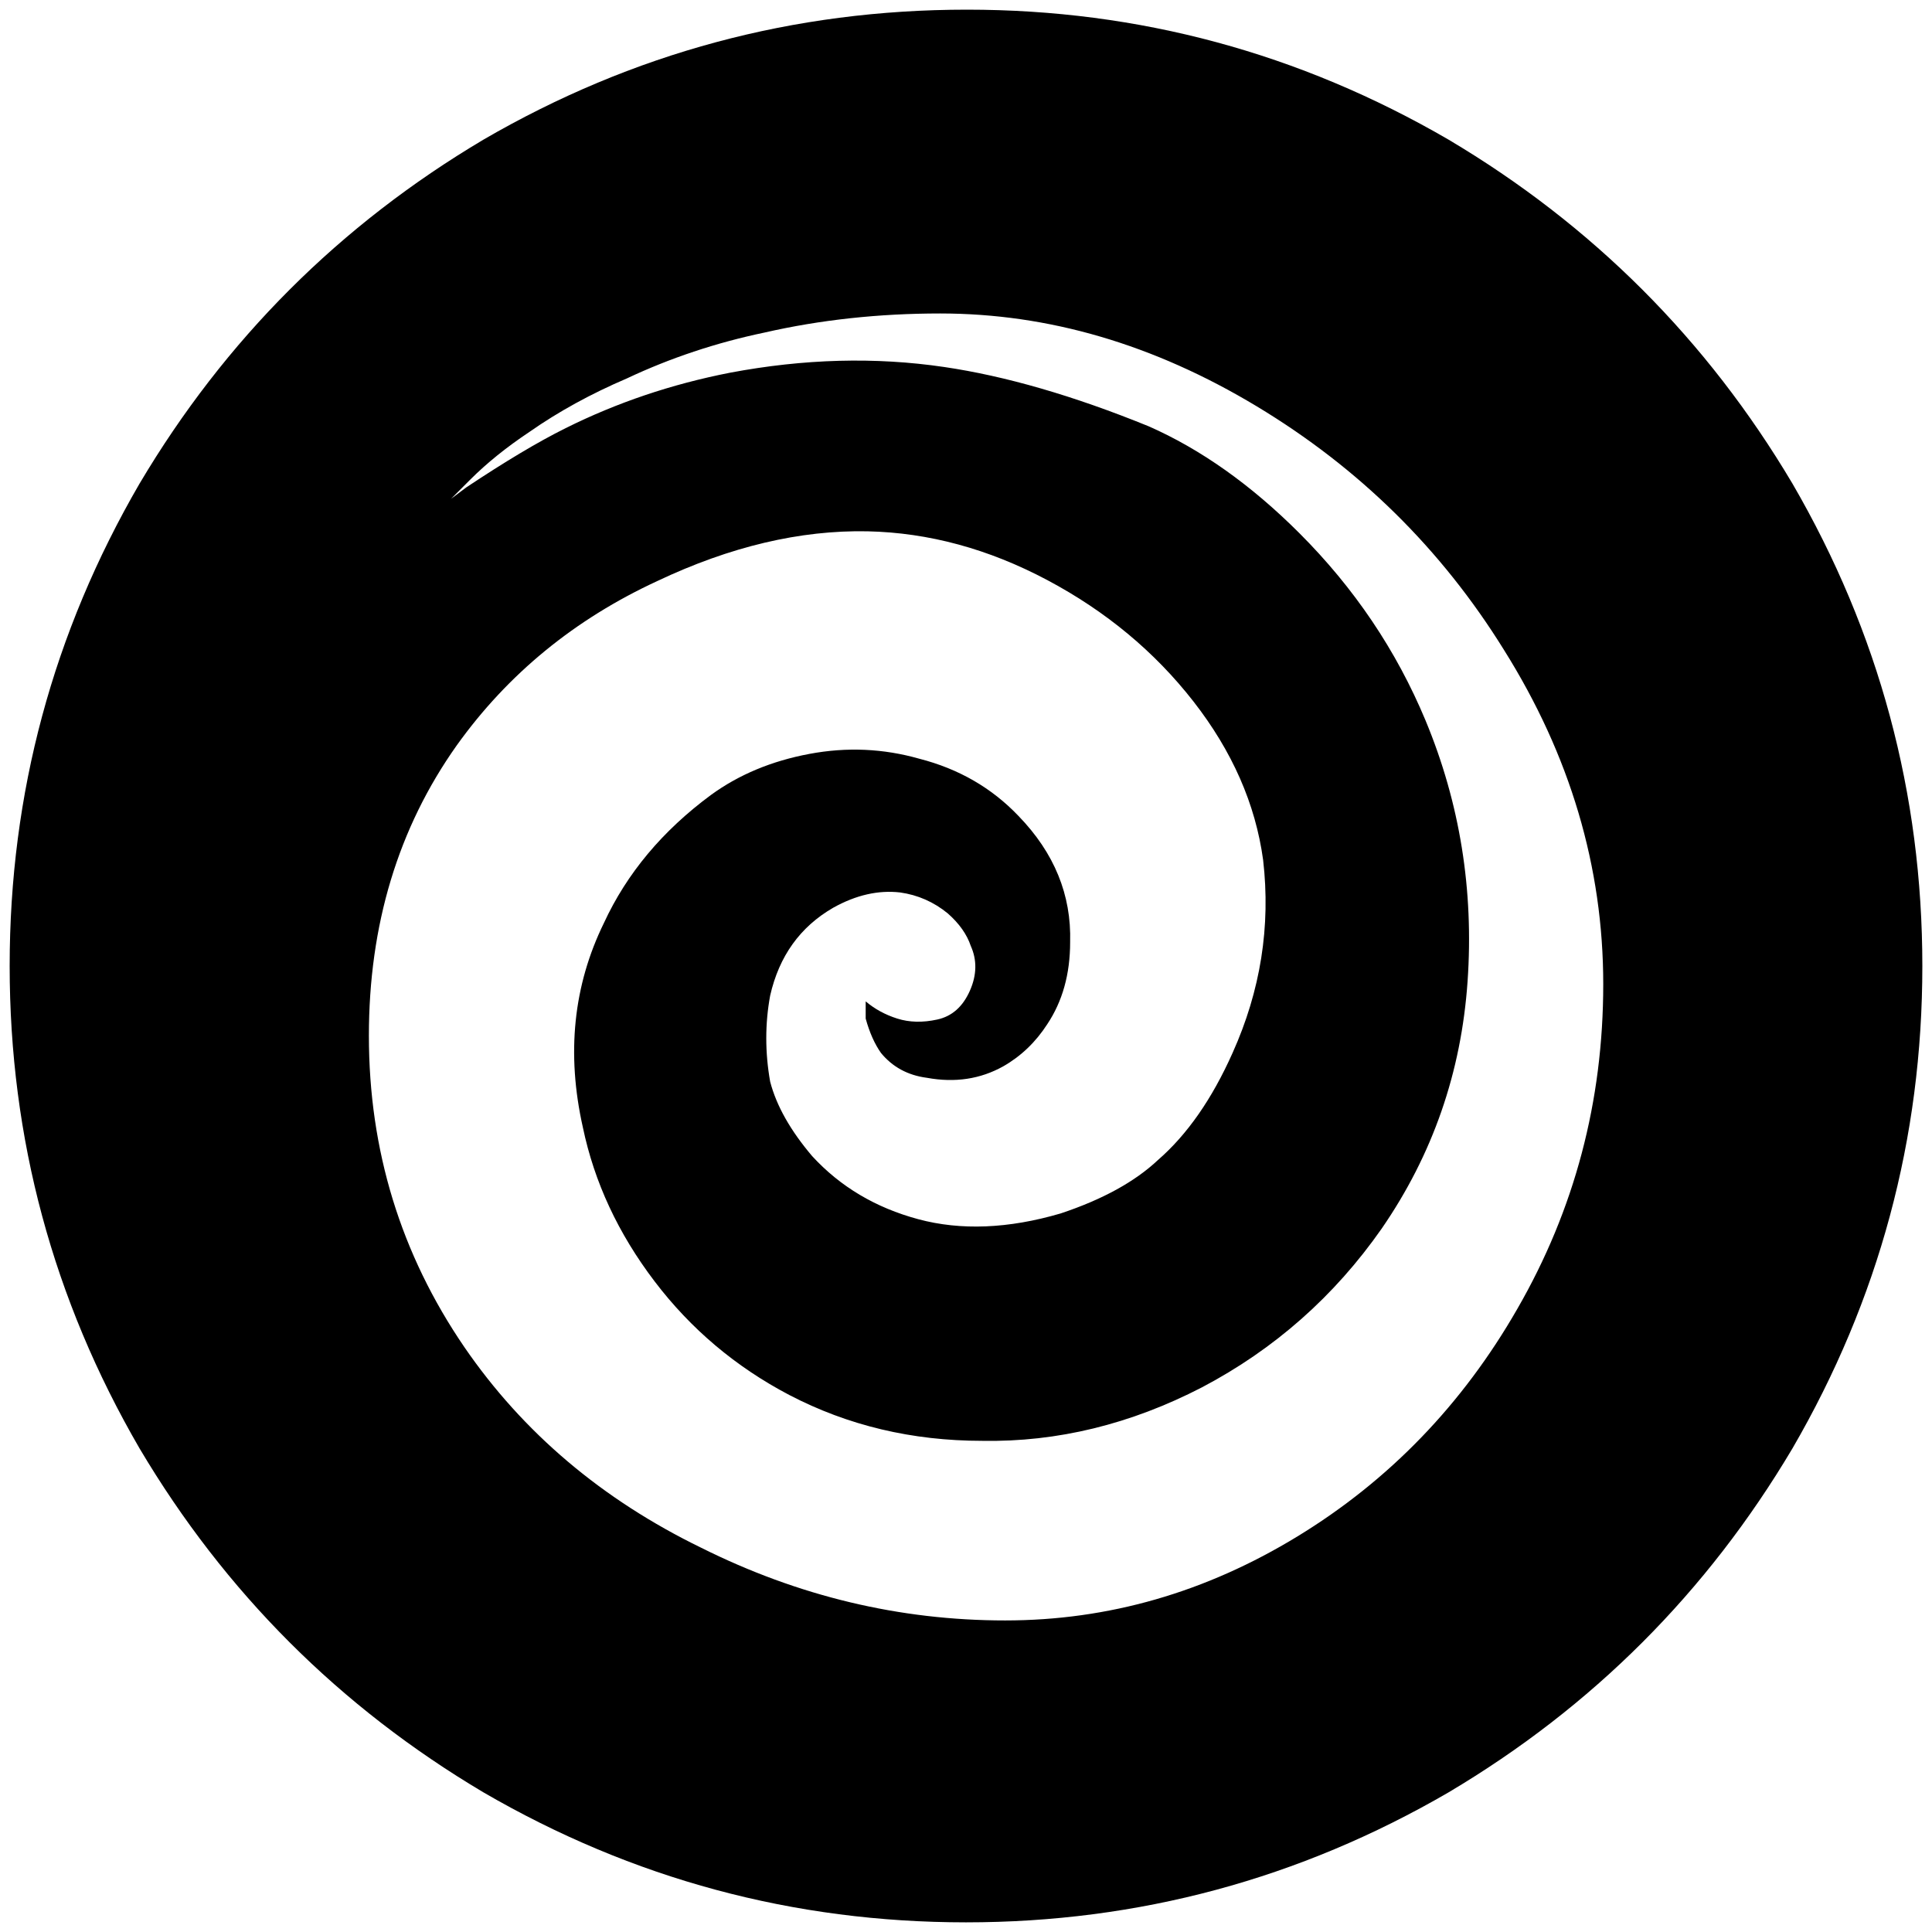 <svg xmlns="http://www.w3.org/2000/svg" viewBox="0 0 1000 1000"><path d="M749.728 72.253C824.2 116.462 883.54 175.803 927.75 250.276c44.803 77.143 67.253 160.418 67.253 249.726 0 89.308-22.45 172.583-67.253 249.726C883.541 824.2 824.2 883.54 749.728 927.75c-77.143 44.803-160.418 67.253-249.726 67.253-89.308 0-172.583-22.45-249.726-67.253-74.473-44.209-133.814-103.55-178.023-178.022C27.451 672.585 5 589.31 5 500.002c0-89.308 22.45-172.583 67.253-249.726 44.209-74.473 103.55-133.814 178.023-178.023C327.419 27.45 410.793 5 500.496 5c89.011 0 172.089 22.45 249.232 67.253zM190.935 536.1c0 59.34 16.516 113.044 49.45 161.209 30.363 44.209 71.21 78.824 122.638 103.846 50.143 25.023 102.561 37.583 157.253 37.583 53.407 0 103.847-14.538 151.32-43.517 47.472-28.978 85.352-68.242 113.736-117.692 29.67-51.429 44.506-107.506 44.506-168.133 0-60.626-17.11-118.385-51.429-173.077-32.34-52.121-74.967-94.154-128.077-126.1-53.11-31.945-107.605-47.967-163.682-47.967-31.648 0-62.011 3.264-90.99 9.89-25.021 5.242-48.758 13.154-71.208 23.737-18.495 7.912-35.308 17.11-50.44 27.692-11.868 7.912-22.055 16.121-30.66 24.725l-9.89 9.89 7.912-5.933c19.78-13.154 36.89-23.44 51.43-30.66 26.406-13.154 54.692-22.747 85.054-28.681 38.275-7.22 75.165-8.21 110.77-2.967 31.648 4.648 66.956 14.835 105.825 30.66 27 11.867 53.11 30.362 78.132 55.384 28.384 28.385 50.143 60.626 65.275 96.923 17.802 42.825 25.022 87.825 21.758 135-3.264 47.177-18.099 89.803-44.506 128.078-24.428 34.912-55.385 62.308-92.967 82.088-36.89 19.088-74.868 28.385-113.737 27.693-36.297 0-69.527-7.912-99.89-23.737-27.693-14.538-50.934-34.12-69.726-58.846-18.79-24.725-31.154-51.231-37.088-79.616-8.604-38.275-4.945-73.483 10.88-105.824 11.868-25.715 30.362-47.77 55.384-66.264 14.539-10.583 31.45-17.605 50.934-21.264 19.484-3.66 38.374-2.77 56.869 2.473 20.472 5.241 37.582 15.131 51.429 29.67 18.494 19.088 27.395 40.846 26.703 65.275 0 16.516-3.956 30.66-11.868 42.528-5.934 9.197-13.55 16.516-22.748 21.758-11.868 6.626-25.022 8.604-39.56 5.934-9.89-1.286-17.802-5.637-23.736-12.857-3.264-4.649-5.935-10.583-7.913-17.802v-8.902c4.649 3.956 10.088 6.924 16.32 8.902 6.23 1.978 13.153 2.175 20.768.494 7.616-1.681 13.154-6.626 16.814-14.835s3.758-16.022.494-23.242c-1.978-5.934-5.934-11.571-11.868-16.813-7.22-5.934-15.527-9.594-24.725-10.88-11.176-1.285-22.748 1.286-34.616 7.913-17.11 9.89-27.989 25.022-32.637 45.494-2.67 14.539-2.67 29.374 0 44.506 3.263 12.56 10.582 25.418 21.758 38.572 14.539 15.824 32.835 26.703 54.89 32.637 22.055 5.934 46.682 4.945 73.682-2.967 21.758-7.22 38.571-16.517 50.44-27.692 15.132-13.154 27.989-31.649 38.571-55.385 14.539-32.341 19.78-65.572 15.824-99.89-3.956-28.979-16.022-56.374-36.099-82.089-20.077-25.714-45.296-46.681-75.66-62.802-30.362-16.121-61.318-24.528-92.967-25.22-34.912-.692-71.209 7.912-108.791 25.714-42.824 19.78-77.44 48.165-103.847 85.055-30.362 42.825-45.494 92.968-45.494 150.33z"/></svg>